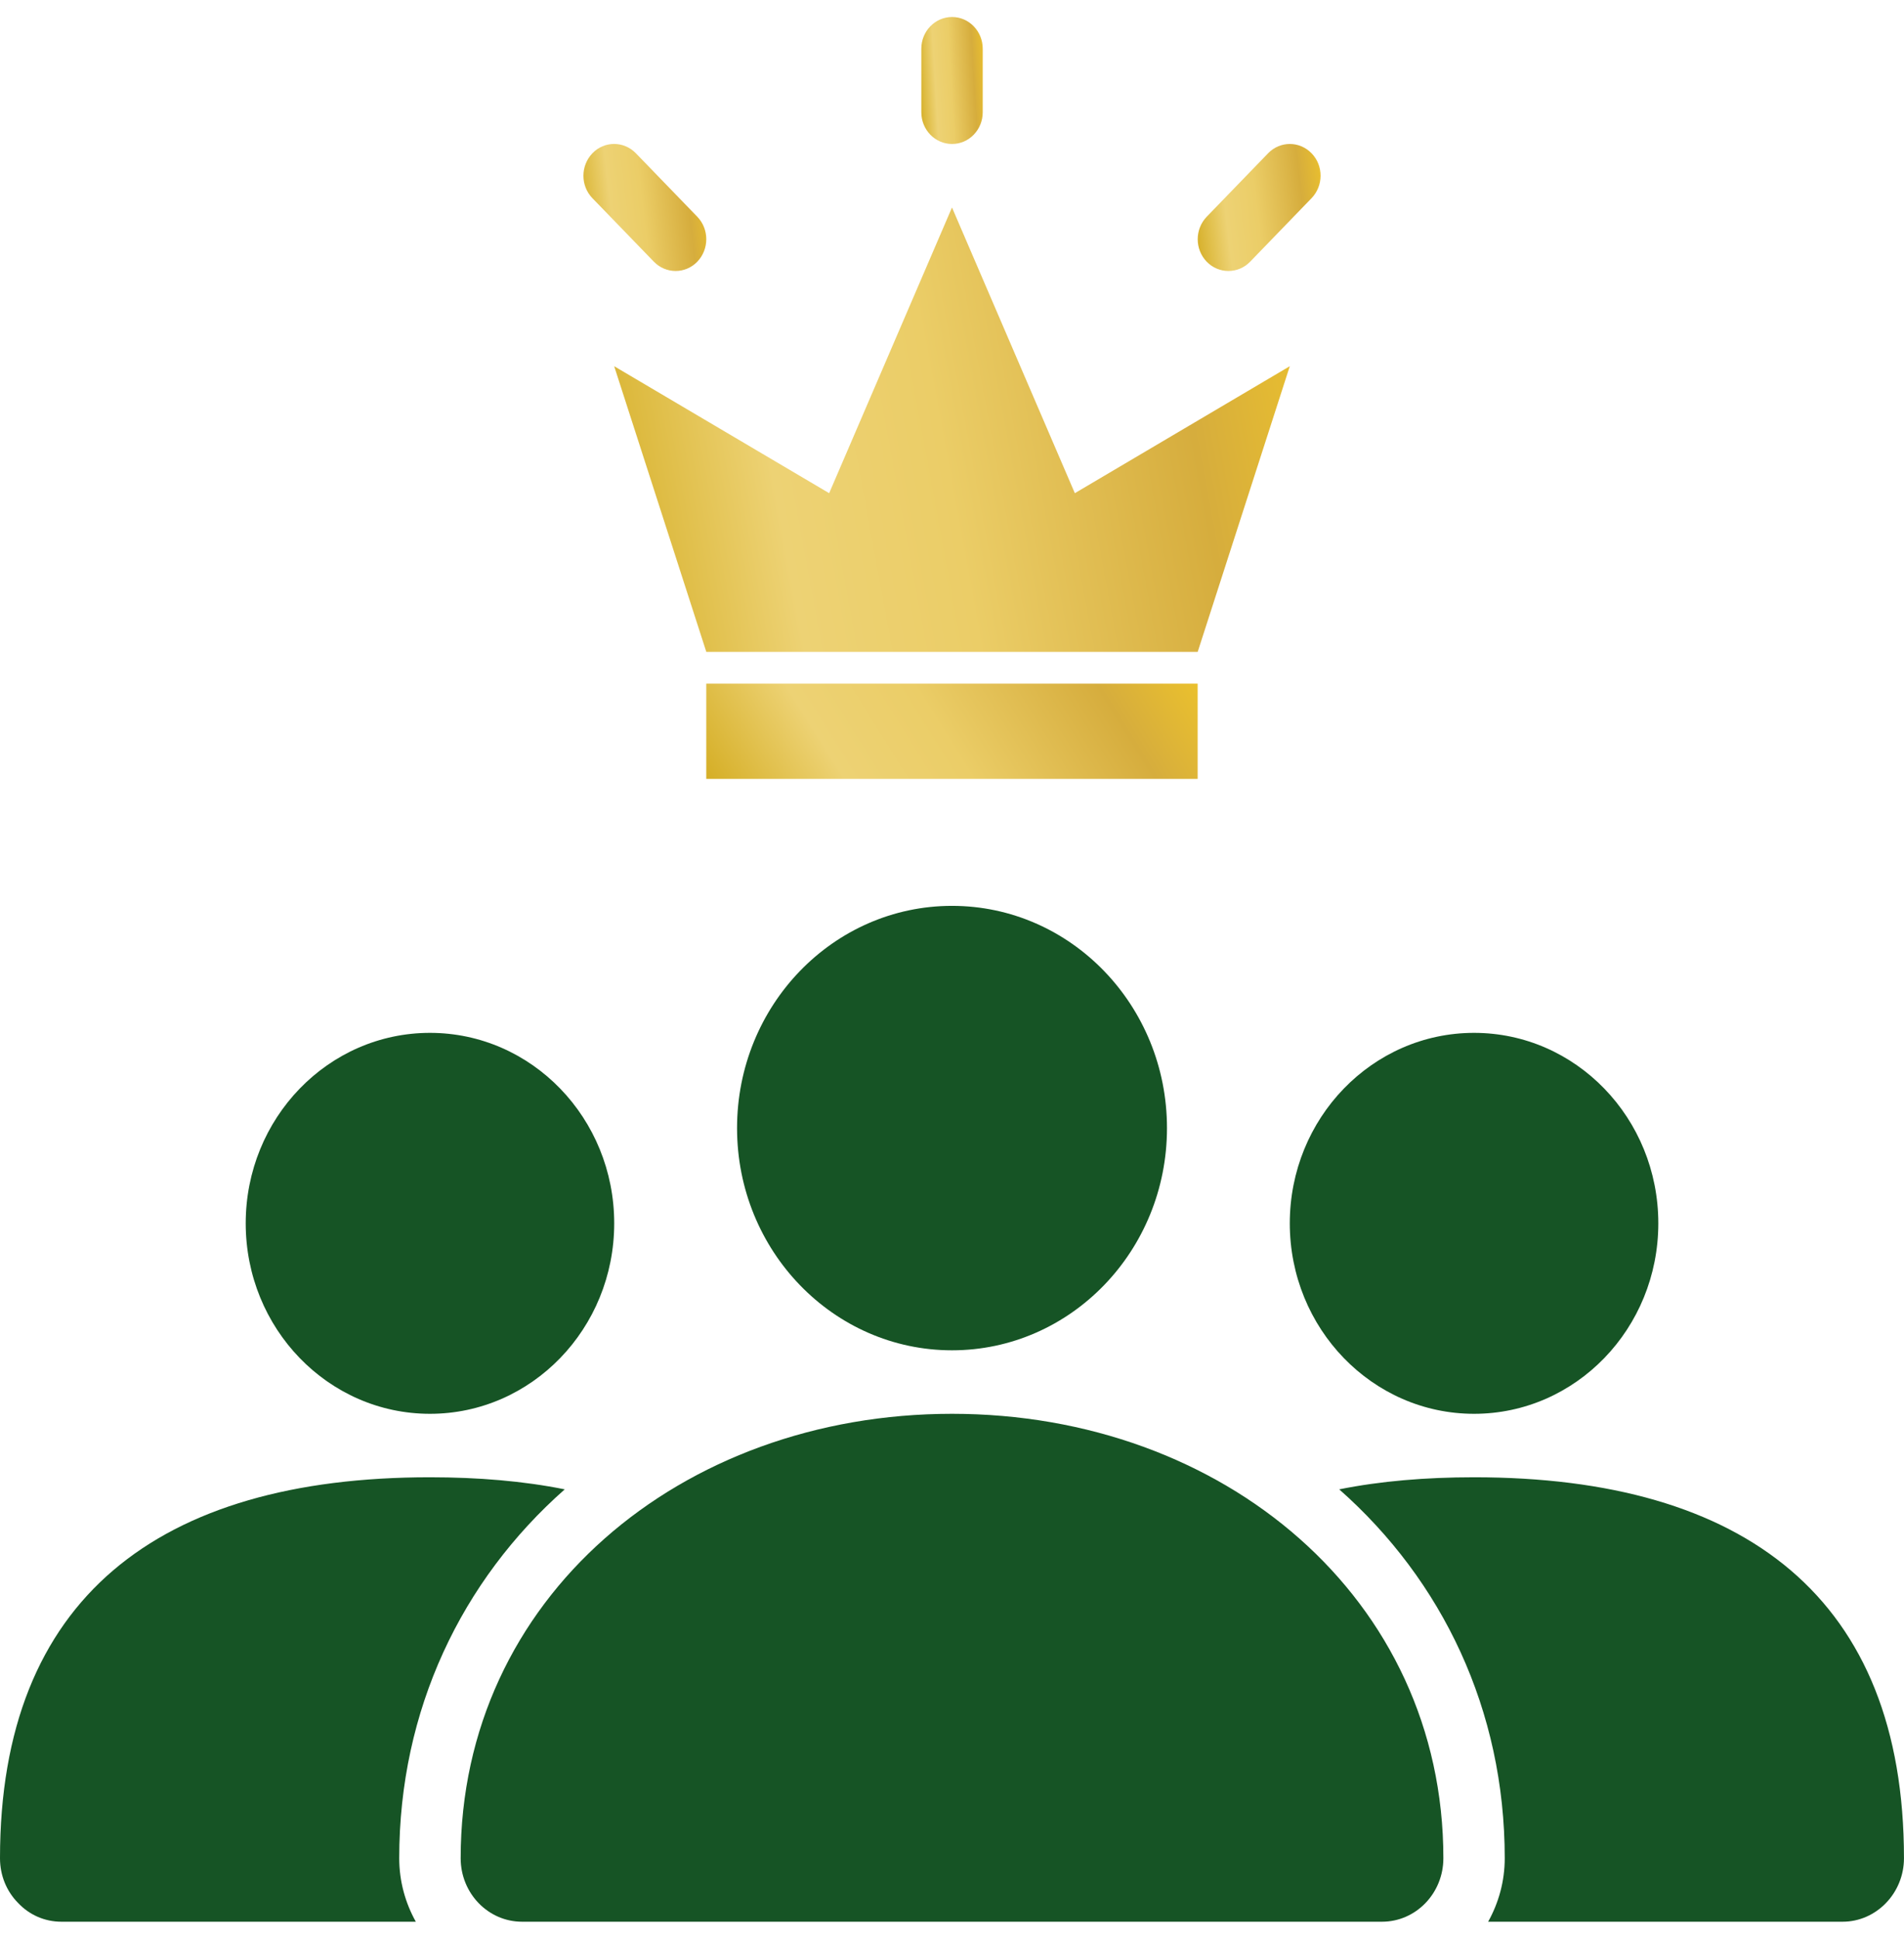 <svg width="56" height="57" viewBox="0 0 56 57" fill="none" xmlns="http://www.w3.org/2000/svg">
<path d="M42.452 54.633C42.452 46.996 35.983 41.567 28 41.567C20.018 41.567 13.549 46.996 13.549 54.633C13.549 55.665 14.357 56.5 15.355 56.5H40.646C41.644 56.5 42.452 55.665 42.452 54.633Z" fill="#165425"/>
<path d="M28 39.7C31.492 39.7 34.323 36.775 34.323 33.167C34.323 29.558 31.492 26.633 28 26.633C24.509 26.633 21.678 29.558 21.678 33.167C21.678 36.775 24.509 39.7 28 39.7Z" fill="#165425"/>
<path d="M55.999 54.633C55.999 55.66 55.186 56.5 54.193 56.5H43.769C44.076 55.949 44.257 55.315 44.257 54.633C44.257 50.275 42.423 46.467 39.389 43.788C40.599 43.545 41.927 43.433 43.354 43.433C51.338 43.433 55.999 46.999 55.999 54.633Z" fill="#165425"/>
<path d="M43.355 41.567C46.348 41.567 48.774 39.059 48.774 35.967C48.774 32.874 46.348 30.367 43.355 30.367C40.362 30.367 37.935 32.874 37.935 35.967C37.935 39.059 40.362 41.567 43.355 41.567Z" fill="#165425"/>
<path d="M11.742 54.633C11.742 55.315 11.923 55.949 12.23 56.5H1.806C1.31 56.5 0.858 56.295 0.533 55.949C0.199 55.613 0 55.147 0 54.633C0 46.999 4.661 43.433 12.645 43.433C14.072 43.433 15.4 43.545 16.61 43.788C13.575 46.467 11.742 50.275 11.742 54.633Z" fill="#165425"/>
<path d="M12.646 41.567C15.639 41.567 18.065 39.059 18.065 35.967C18.065 32.874 15.639 30.367 12.646 30.367C9.653 30.367 7.227 32.874 7.227 35.967C7.227 39.059 9.653 41.567 12.646 41.567Z" fill="#165425"/>
<path d="M35.225 20.1H20.773V22.9H35.225V20.1Z" fill="url(#paint0_linear_2004_1075)"/>
<path d="M35.226 19.166L37.935 10.767L31.613 14.5L28 6.1L24.387 14.5L18.064 10.767L20.774 19.166" fill="url(#paint1_linear_2004_1075)"/>
<path d="M28.001 4.233C27.502 4.233 27.098 3.816 27.098 3.3V1.433C27.098 0.918 27.502 0.5 28.001 0.5C28.5 0.5 28.904 0.918 28.904 1.433V3.3C28.904 3.816 28.5 4.233 28.001 4.233Z" fill="url(#paint2_linear_2004_1075)"/>
<path d="M19.87 7.967C19.64 7.967 19.407 7.876 19.231 7.694L17.424 5.827C17.072 5.463 17.072 4.873 17.424 4.506C17.777 4.14 18.348 4.142 18.702 4.506L20.509 6.373C20.861 6.737 20.861 7.327 20.509 7.694C20.333 7.876 20.102 7.967 19.87 7.967Z" fill="url(#paint3_linear_2004_1075)"/>
<path d="M36.13 7.967C35.9 7.967 35.667 7.876 35.491 7.694C35.139 7.33 35.139 6.739 35.491 6.373L37.297 4.506C37.65 4.142 38.221 4.142 38.575 4.506C38.93 4.87 38.928 5.461 38.575 5.827L36.769 7.694C36.593 7.876 36.362 7.967 36.13 7.967Z" fill="url(#paint4_linear_2004_1075)"/>
<defs>
<linearGradient id="paint0_linear_2004_1075" x1="20.773" y1="22.9" x2="32.493" y2="15.575" gradientUnits="userSpaceOnUse">
<stop stop-color="#D5AE25"/>
<stop offset="0.251" stop-color="#EDD274"/>
<stop offset="0.48" stop-color="#EBCD67"/>
<stop offset="0.813" stop-color="#D6AD3D"/>
<stop offset="1" stop-color="#EBC12D"/>
</linearGradient>
<linearGradient id="paint1_linear_2004_1075" x1="18.064" y1="19.166" x2="39.739" y2="15.175" gradientUnits="userSpaceOnUse">
<stop stop-color="#D5AE25"/>
<stop offset="0.251" stop-color="#EDD274"/>
<stop offset="0.48" stop-color="#EBCD67"/>
<stop offset="0.813" stop-color="#D6AD3D"/>
<stop offset="1" stop-color="#EBC12D"/>
</linearGradient>
<linearGradient id="paint2_linear_2004_1075" x1="27.098" y1="4.233" x2="29.128" y2="4.114" gradientUnits="userSpaceOnUse">
<stop stop-color="#D5AE25"/>
<stop offset="0.251" stop-color="#EDD274"/>
<stop offset="0.48" stop-color="#EBCD67"/>
<stop offset="0.813" stop-color="#D6AD3D"/>
<stop offset="1" stop-color="#EBC12D"/>
</linearGradient>
<linearGradient id="paint3_linear_2004_1075" x1="17.16" y1="7.967" x2="21.18" y2="7.496" gradientUnits="userSpaceOnUse">
<stop stop-color="#D5AE25"/>
<stop offset="0.251" stop-color="#EDD274"/>
<stop offset="0.48" stop-color="#EBCD67"/>
<stop offset="0.813" stop-color="#D6AD3D"/>
<stop offset="1" stop-color="#EBC12D"/>
</linearGradient>
<linearGradient id="paint4_linear_2004_1075" x1="35.227" y1="7.967" x2="39.247" y2="7.495" gradientUnits="userSpaceOnUse">
<stop stop-color="#D5AE25"/>
<stop offset="0.251" stop-color="#EDD274"/>
<stop offset="0.48" stop-color="#EBCD67"/>
<stop offset="0.813" stop-color="#D6AD3D"/>
<stop offset="1" stop-color="#EBC12D"/>
</linearGradient>
</defs>
</svg>
